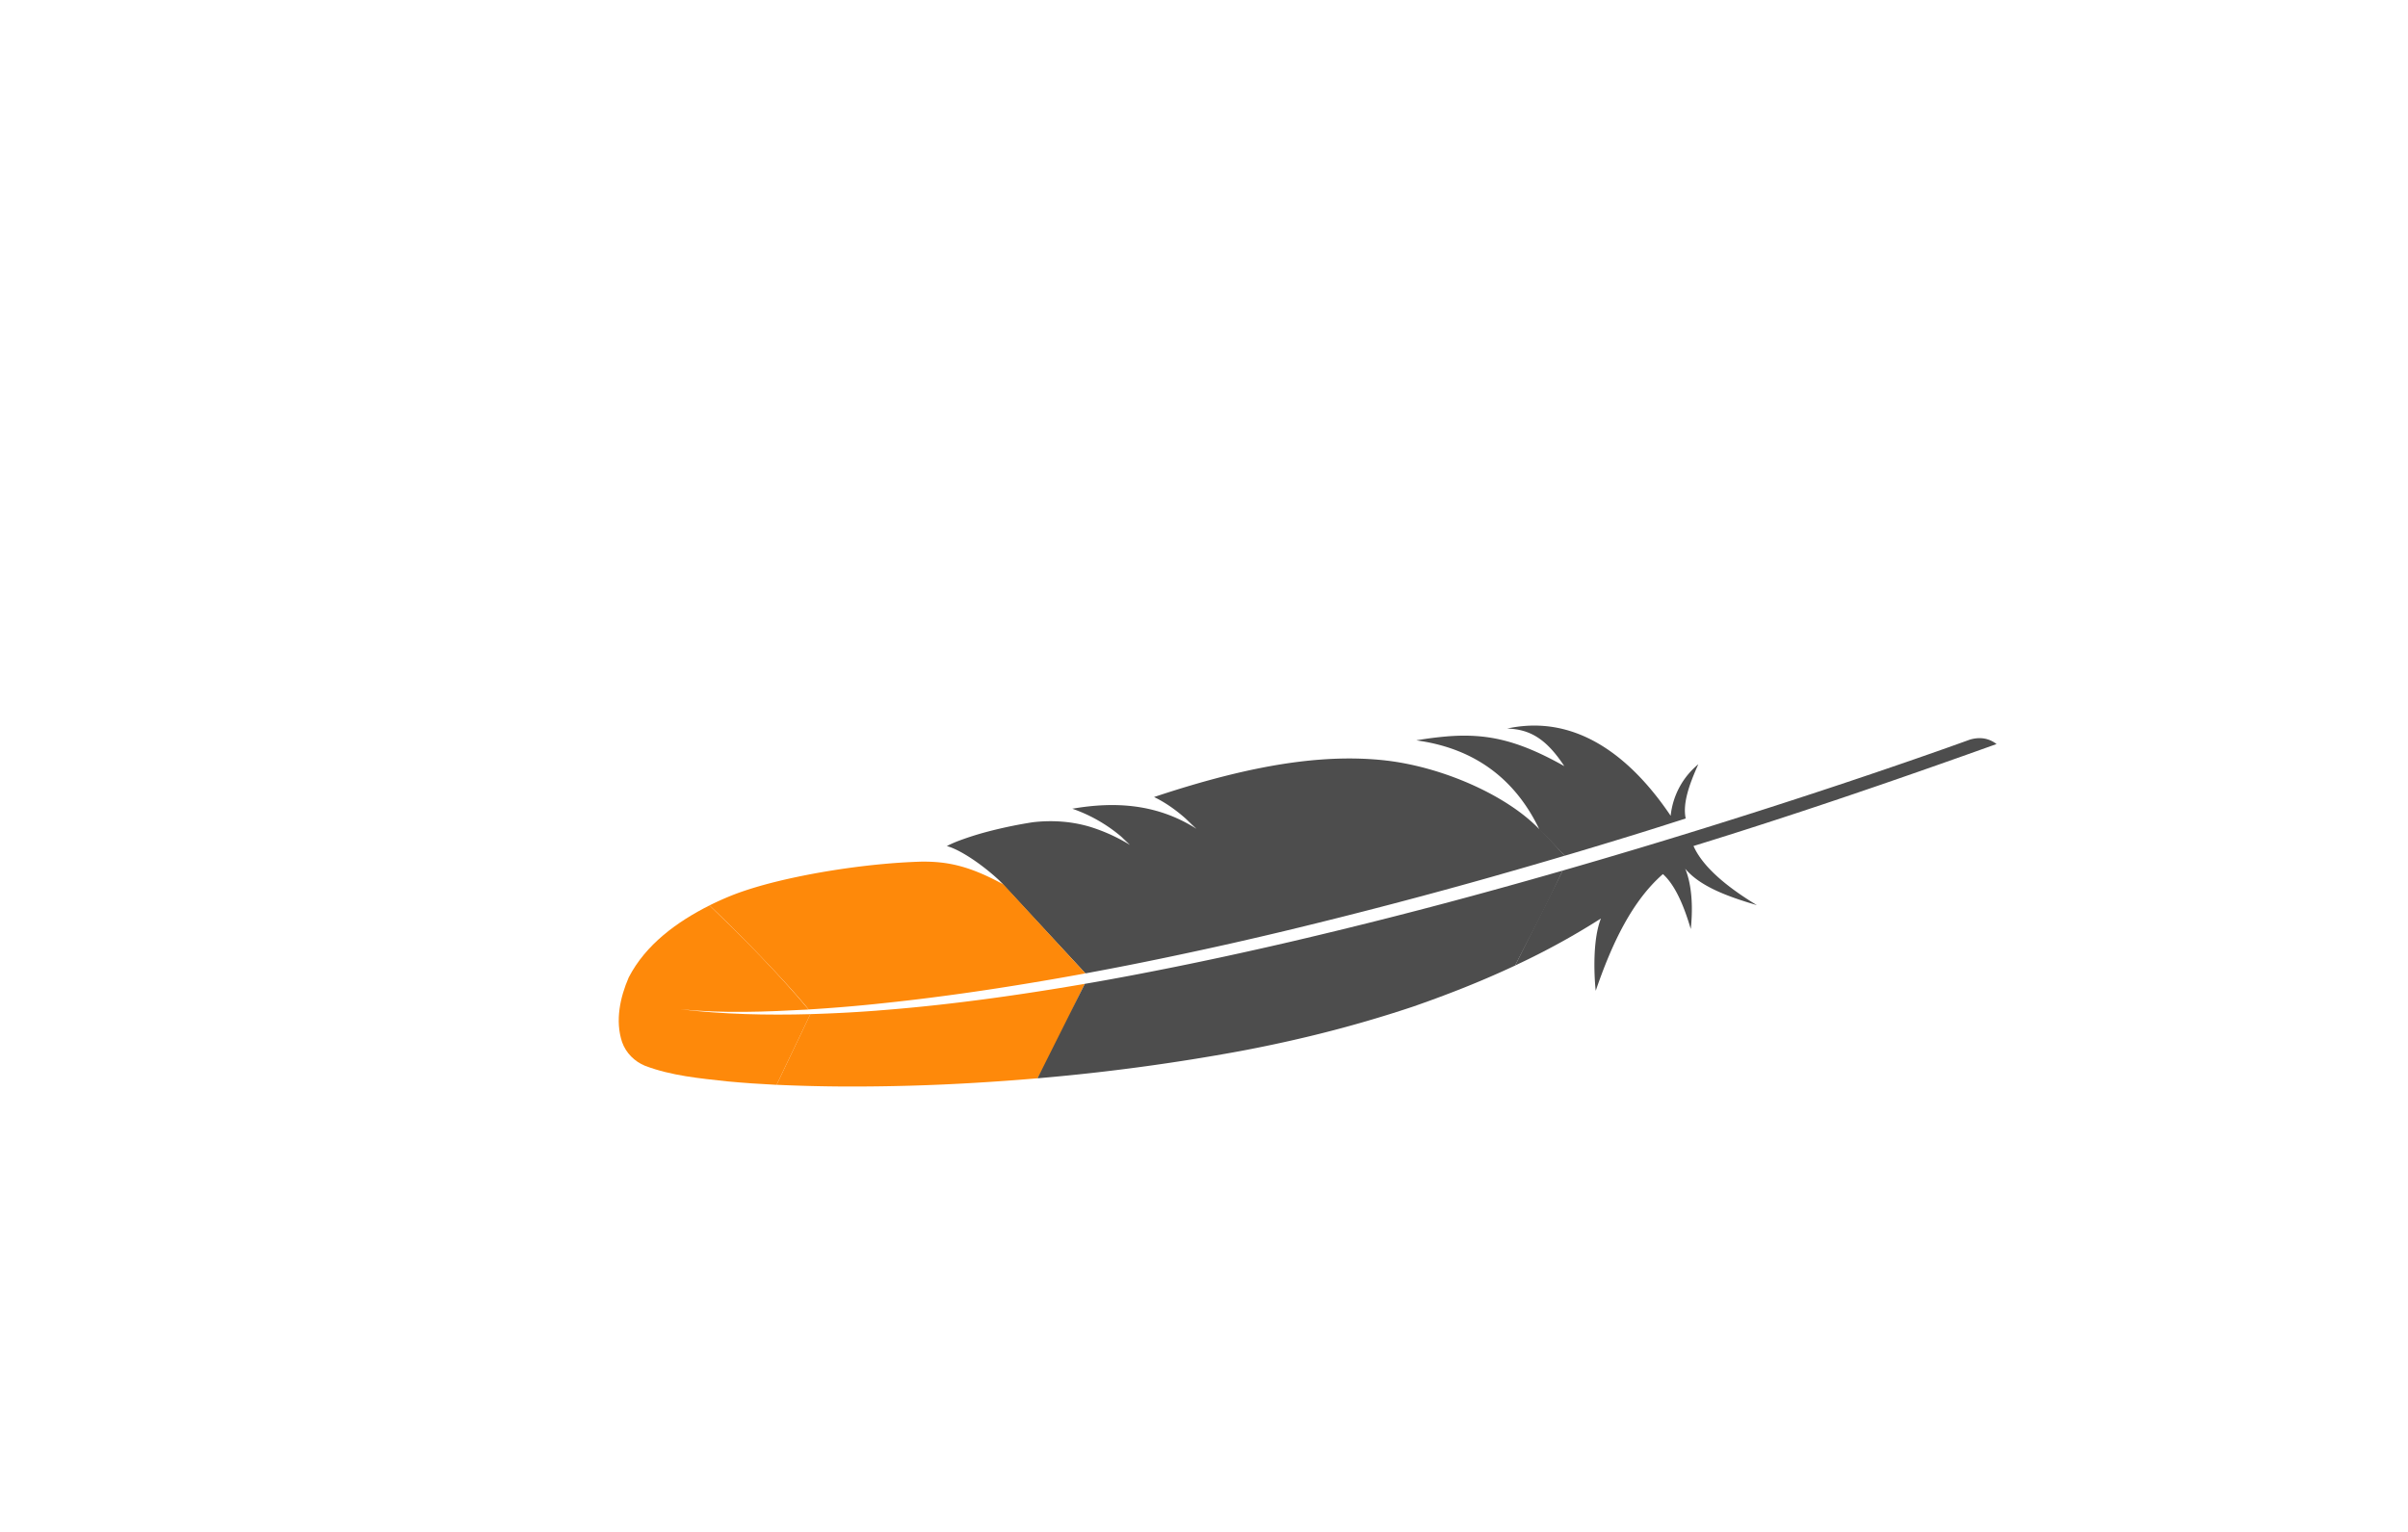 <svg xmlns="http://www.w3.org/2000/svg" viewBox="0 0 97.511 62.056" height="234.544" width="368.544"><path d="M61.477 39.05a29.827 29.827 0 0 0 3.243-1.777c.036-.024.073-.045.109-.068-.42 1.065-.214 2.934-.21 2.926.662-1.937 1.48-3.641 2.72-4.725.473.424.833 1.218 1.128 2.226.146-1.387-.104-2.161-.226-2.444.609.722 1.715 1.126 2.904 1.476-1.336-.81-2.22-1.611-2.567-2.396 3.811-1.173 7.939-2.576 12.272-4.13-.34-.257-.705-.289-1.085-.177-.782.284-5.926 2.137-12.924 4.253l-.6.181-.169.05c-.735.22-1.487.442-2.257.665l-.527.152-.01.003-1.926 3.846.125-.06z" fill="#4d4d4d"/><path d="M26.128 43.174c1.064.402 2.21.507 3.332.629.662.063 1.325.107 1.988.14l1.368-2.864c-1.757.048-3.52.01-5.267-.197 1.727.173 3.467.103 5.196.01-1.248-1.489-2.617-2.87-4.013-4.218-1.312.66-2.583 1.582-3.271 2.915-.352.811-.556 1.76-.27 2.621.154.44.506.79.936.964zM40.472 35.67c-.01-.008-.016-.016-.025-.024l.146.158.037.02-.158-.155z" fill="#fe890a"/><path d="M45.408 33.896zM45.751 34.222h-.002.002zM48.01 33.16c.141.131.284.269.431.41l.003.001a7.099 7.099 0 0 0-.434-.412z" fill="#4d4d4d"/><path d="M48.01 33.16c.141.131.284.269.431.41l.003.001a7.099 7.099 0 0 0-.434-.412zM45.746 34.22h.002c0 .001.002 0 .002.002-.022-.024-.045-.045-.067-.067a5.717 5.717 0 0 0-.274-.26c.11.108.223.215.337.325z" fill="#4d4d4d"/><path d="M45.746 34.22h.002c0 .001.002 0 .002.002-.022-.024-.045-.045-.067-.067a5.717 5.717 0 0 0-.274-.26c.11.108.223.215.337.325z" fill="#4d4d4d"/><path d="M41.242 40.282c-.946.14-1.881.264-2.802.371-.955.111-1.894.203-2.812.273l-.163.014a57 57 0 0 1-2.65.138l-1.367 2.863a66.62 66.62 0 0 0 2.707.069 82.909 82.909 0 0 0 5.379-.152c.78-.047 1.58-.103 2.39-.173l.09-.007c.743-1.237 1.277-2.55 1.915-3.826-.903.155-1.799.299-2.687.43z" fill="#fe890a"/><path d="M60.52 36.042a211.63 211.63 0 0 1-8.182 2.087c-.935.218-1.873.428-2.811.63a154.263 154.263 0 0 1-3.784.766c-.576.109-1.15.213-1.721.311l-.093.016-1.915 3.826.18-.016a85.25 85.25 0 0 0 8.02-1.085 56.414 56.414 0 0 0 2.7-.574 50.654 50.654 0 0 0 4.298-1.226c.426-.148.85-.301 1.267-.459.985-.37 1.944-.772 2.873-1.207.65-1.262 1.32-2.544 1.926-3.846a272.347 272.347 0 0 1-2.758.777zM44.01 39.418l.375-.07a129.195 129.195 0 0 0 2.448-.482c.223-.045.445-.092.672-.14a162.501 162.501 0 0 0 4.816-1.087 218.898 218.898 0 0 0 8.146-2.138l.128-.037c.882-.25 1.784-.511 2.705-.784l.063-.019-1.069-1.153c.014.028.03.056.043.084-1.3-1.363-3.9-2.526-6.242-2.79-1.079-.12-2.231-.102-3.482.052-.931.115-1.917.306-2.968.57-.919.232-1.887.518-2.912.861.438.21.864.506 1.28.873a9.339 9.339 0 0 1 .434.412l-.003-.002c-1.576-1.001-3.271-1.113-5.02-.81a6.207 6.207 0 0 1 1.986 1.136c.094.082.185.17.275.259.023.023.045.044.066.067l-.002-.001s0-.002-.002 0a7.092 7.092 0 0 0-1.627-.734 5.47 5.47 0 0 0-1.21-.21 6.072 6.072 0 0 0-1.095.032 18.503 18.503 0 0 0-1.77.366 12.364 12.364 0 0 0-1.226.386c-.208.08-.367.154-.478.212.073.02.15.046.232.08.567.235 1.333.79 1.874 1.295l-.98-1.059.98 1.06c.01.007.017.015.025.022l.16.156c-.013-.007-.025-.01-.037-.018l3.357 3.62c.02-.002.038-.006.059-.009z" fill="#4d4d4d"/><path d="M32.745 40.89a66.26 66.26 0 0 0 2.692-.22l.158-.017a88.652 88.652 0 0 0 2.817-.336c.877-.117 1.81-.255 2.803-.416.866-.14 1.78-.296 2.737-.473l-3.32-3.603c-1.38-.757-2.277-.937-3.338-.923-.29.009-.587.024-.892.044-.932.064-1.923.183-2.88.341-.922.153-1.809.342-2.579.553-.489.135-.93.279-1.301.426-.327.131-.629.268-.91.408 1.401 1.342 3.047 3.036 4.014 4.215z" fill="#fe890a"/><path d="M48.229 33.359zM48.229 33.359zM48.229 33.359zM45.751 34.222c-.022-.023-.045-.044-.066-.067.02.023.043.045.066.067z" fill="#4d4d4d"/><path d="M45.751 34.222c-.022-.023-.045-.044-.066-.067.02.023.043.045.066.067z" fill="#4d4d4d"/><path d="M45.751 34.222c-.022-.023-.045-.044-.066-.067.02.023.043.045.066.067zM45.748 34.22h-.002.002zM45.748 34.22h-.002.002zM45.748 34.22h-.002.002zM63.766 34.543a241.25 241.25 0 0 0 2.186-.662l.033-.01.314-.097c.5-.154.946-.297 1.963-.62-.131-.612.146-1.387.511-2.197a3.117 3.117 0 0 0-1.12 2.087c-1.57-2.33-3.58-3.85-5.973-3.633a5.18 5.18 0 0 0-.649.1c.917.027 1.583.41 2.313 1.52l.008.006-.008-.005c-1.865-1.048-3.123-1.336-4.755-1.203a14.71 14.71 0 0 0-1.238.16c2.426.328 4.006 1.62 4.943 3.52l.043.083 1.025 1.07c.135-.038.269-.078.404-.119z" fill="#4d4d4d"/></svg>